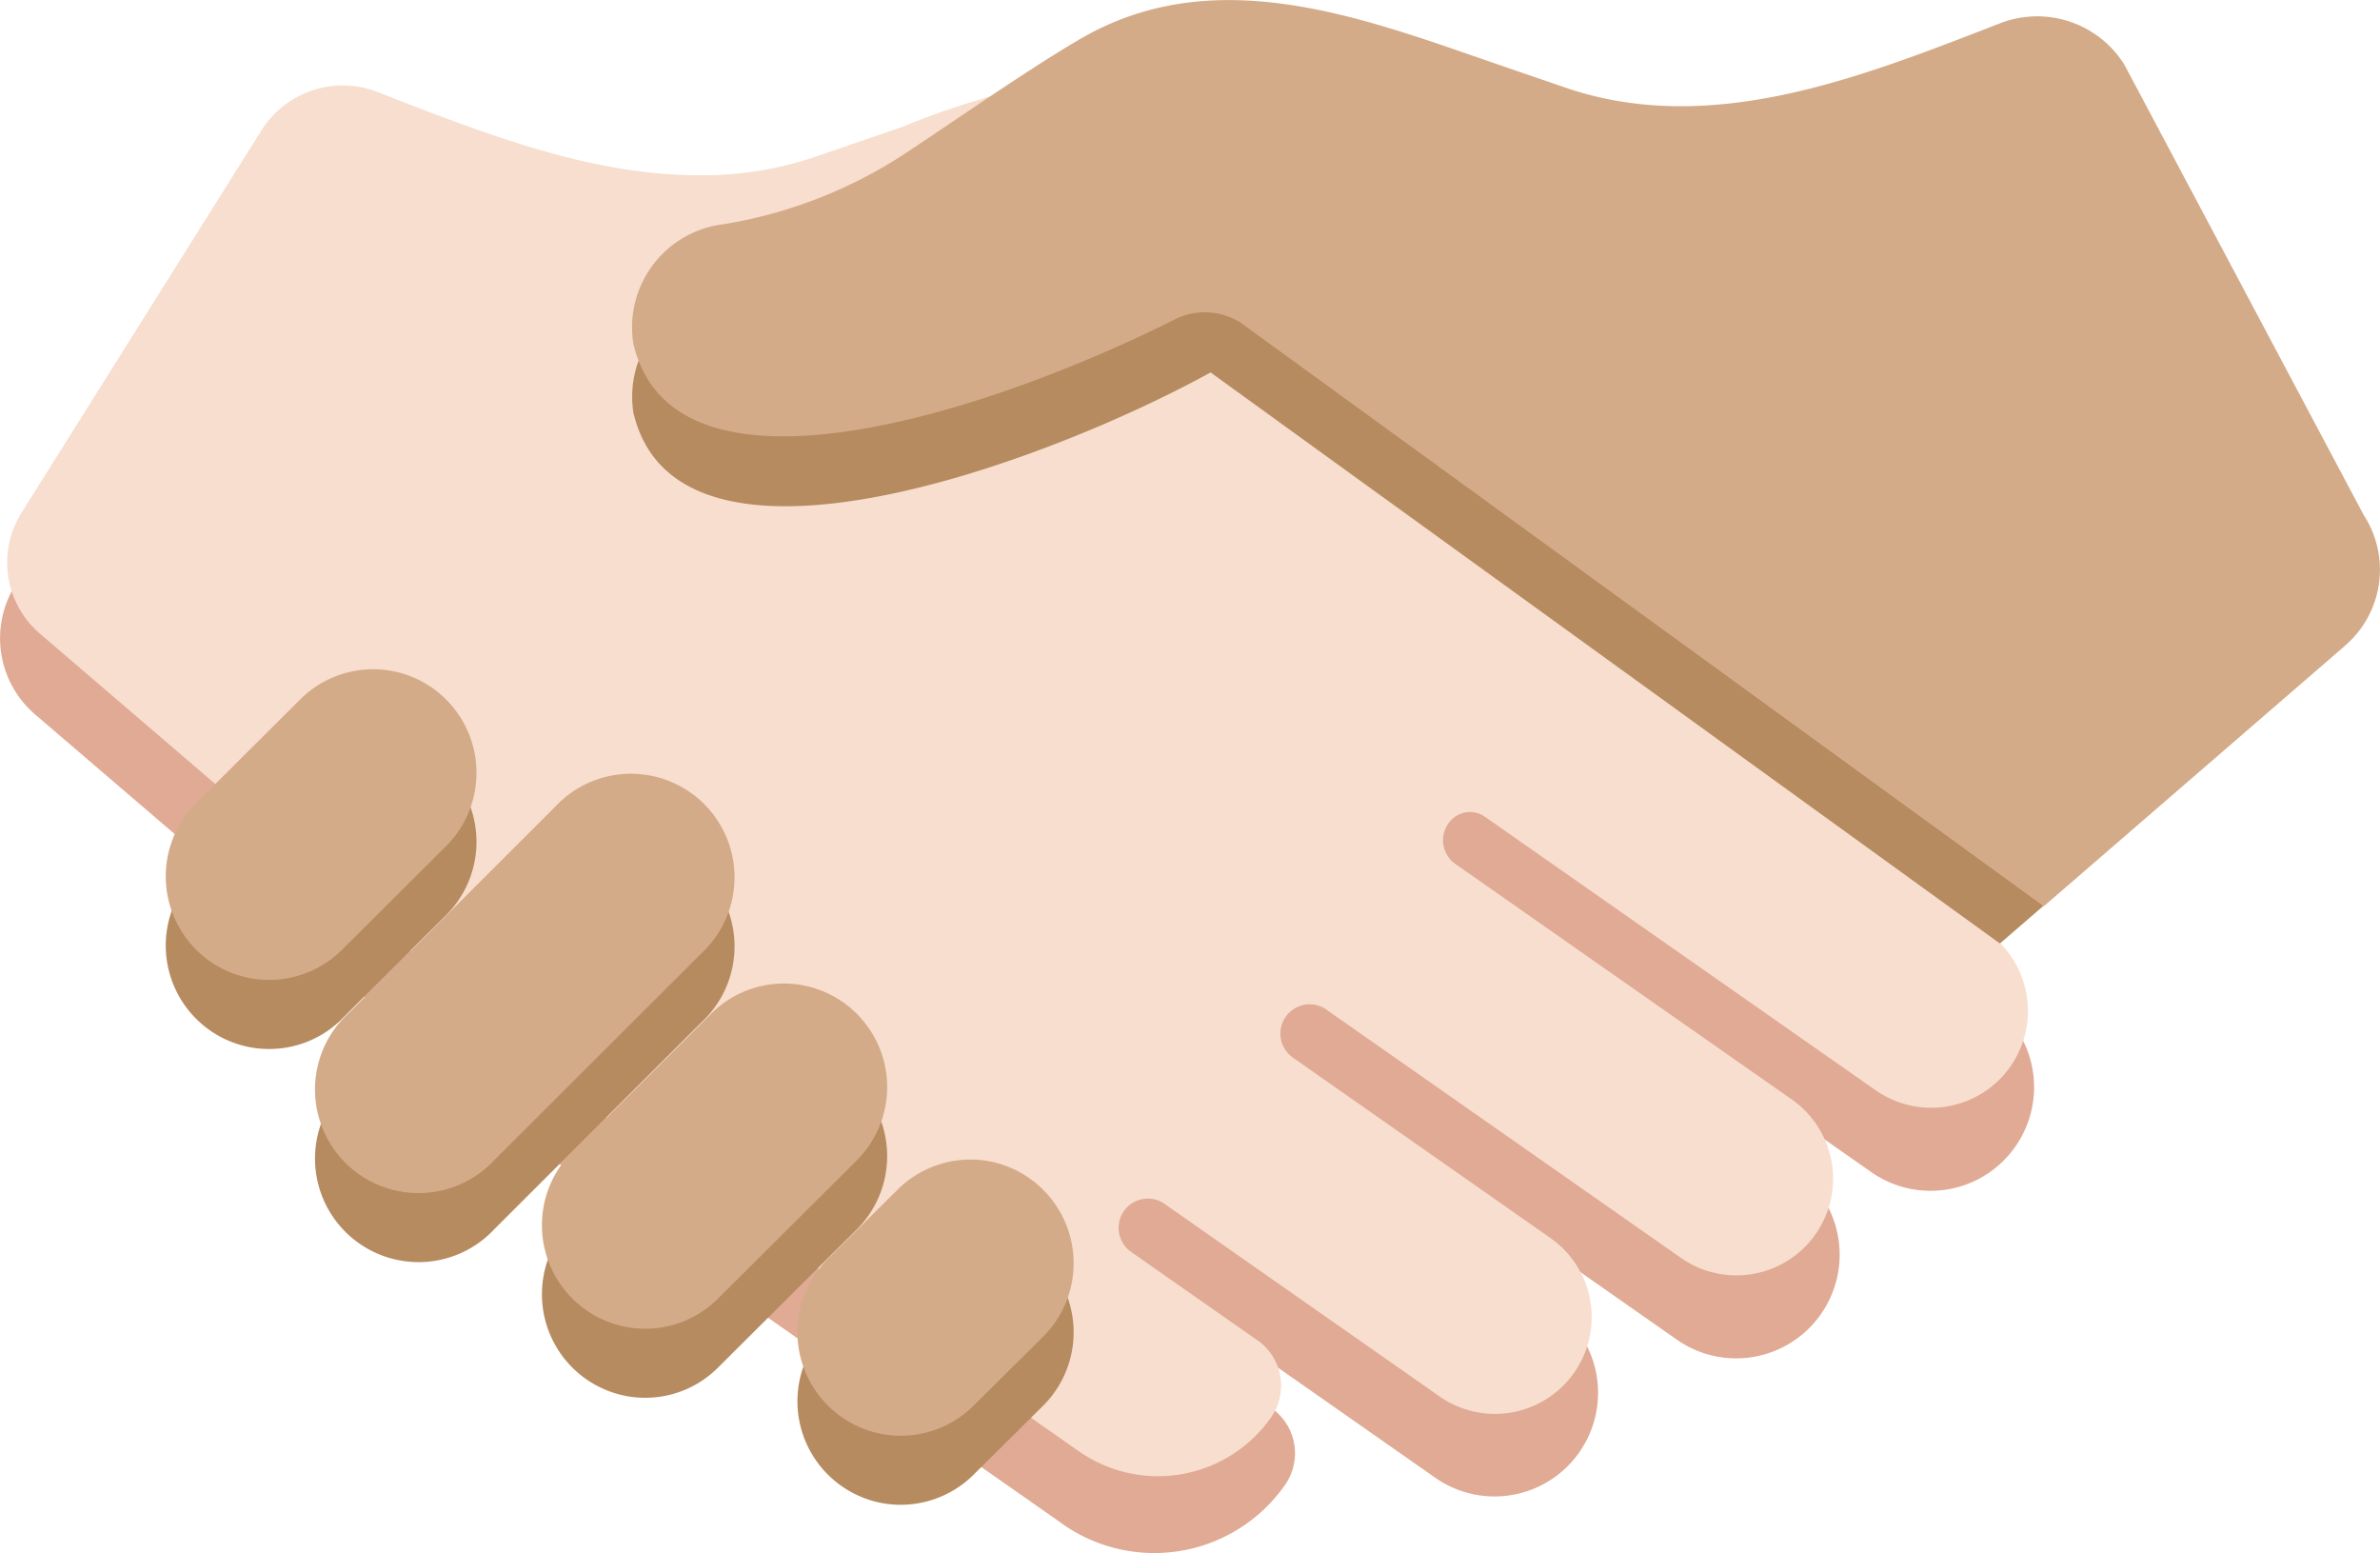 <svg xmlns="http://www.w3.org/2000/svg" width="76.638" height="50" viewBox="0 0 76.638 50">
  <g id="crear_cuenta" data-name="crear cuenta" transform="translate(-29.413 -234.921)">
    <path id="Path_38713" data-name="Path 38713" d="M63.638,360.956a5.136,5.136,0,0,0,7.141-1.247l.011-.016a1.774,1.774,0,0,0-.432-2.473l-.006,0-4.113-4.333,9.387,6.57a3.329,3.329,0,0,0,4.637-.81l.007-.011A3.335,3.335,0,0,0,79.46,354l-.01-.007-7.995-7.348,11.95,8.366a3.328,3.328,0,0,0,4.637-.81l.007-.011a3.335,3.335,0,0,0-.81-4.637l-.01-.007-10.6-9.055,13.037,9.126a3.329,3.329,0,0,0,4.637-.81l.007-.011a3.335,3.335,0,0,0-.81-4.637l-.01-.007L37.637,318.41l-7.708,12.275a3.23,3.23,0,0,0,.614,4.2l17.31,14.831q1.184,1.014,2.461,1.91l13.324,9.327Z" transform="translate(0 -76.963)" fill="#e0aa94"/>
    <path id="Path_38714" data-name="Path 38714" d="M96.028,291.141,70.9,273.02l-.131-.178.118-.178.118-.118,1.9,1.043c2.13,1.378,7,3.415,10.685,3.415,2.523,0,4.035-.945,4.487-2.795a3.04,3.04,0,0,0,.043-.518,3.133,3.133,0,0,0-2.586-3.085l-.019,0a15.067,15.067,0,0,1-6.279-2.459l.052.034-1.234-.829c-1.387-.936-2.959-2-4.12-2.681a9.01,9.01,0,0,0-4.809-1.3,25.1,25.1,0,0,0-7.97,1.845l-2.815.969a11.287,11.287,0,0,1-3.677.6h-.093c-3.433,0-6.792-1.3-10.04-2.561l-.327-.129a3.033,3.033,0,0,0-1.1-.2,3.086,3.086,0,0,0-2.61,1.437l-.007.013-7.708,12.279a3.017,3.017,0,0,0,.568,3.912l0,0,17.308,14.834c.783.669,1.605,1.307,2.446,1.894l13.706,9.6a4.447,4.447,0,0,0,6.185-1.078l.009-.014a1.785,1.785,0,0,0-.43-2.475l-.005,0-4.075-2.852a.943.943,0,0,1-.181-1.376h0a.938.938,0,0,1,1.264-.165l0,0,8.846,6.192a3.113,3.113,0,0,0,3.58-5.094l-.01-.007L73.7,295.19a.943.943,0,0,1-.181-1.376v0a.941.941,0,0,1,1.264-.165l0,0,11.41,7.988a3.113,3.113,0,0,0,3.58-5.094l-.01-.007-10.823-7.575a.934.934,0,0,1-.179-1.375h0a.838.838,0,0,1,1.128-.145l0,0,12.575,8.8a3.114,3.114,0,0,0,3.58-5.1l-.01-.007Z" transform="translate(-2.656 -26.221)" fill="#f7dece"/>
    <path id="Path_38715" data-name="Path 38715" d="M126.816,338.229a3.338,3.338,0,0,1-.865,1.514l-2.232,2.214a3.328,3.328,0,0,1-3.218.875l.023.005a3.335,3.335,0,0,1-1.519-5.585h0l2.232-2.214a3.327,3.327,0,0,1,3.218-.875l-.023-.005a3.343,3.343,0,0,1,2.378,4.094l.005-.023Zm-23.442-10.941,3.342-3.328a3.336,3.336,0,0,0-.966-5.392l-.021-.008a3.272,3.272,0,0,0-1.363-.292,3.313,3.313,0,0,0-2.358.982h0l-3.342,3.328a3.336,3.336,0,0,0,.969,5.392l.021.008a3.274,3.274,0,0,0,1.361.291,3.316,3.316,0,0,0,2.358-.98h0Zm11.57.116a3.335,3.335,0,1,0-4.716-4.711l0,0-6.674,6.665a3.335,3.335,0,1,0,4.716,4.711l0,0Zm5,6.67a3.335,3.335,0,0,0-2.089-5.68h-.012c-.075-.006-.161-.009-.249-.009a3.3,3.3,0,0,0-2.358.987h0l-4.458,4.435a3.335,3.335,0,0,0,2.089,5.682h.012a3.309,3.309,0,0,0,2.608-.978l4.458-4.438Zm36.806-9.2,1.394-1.205-15.369-24.122L115.5,303.962a3.354,3.354,0,0,0-2.743,3.882l0-.02c1.463,5.992,13.346,1.541,18.575-1.336l25.425,18.389Z" transform="translate(-62.938 -59.576)" fill="#b78b60"/>
    <path id="Path_38716" data-name="Path 38716" d="M126.816,276.43a3.339,3.339,0,0,1-.865,1.514l-2.232,2.214a3.327,3.327,0,0,1-3.218.875l.023.005a3.335,3.335,0,0,1-1.519-5.585h0l2.232-2.214a3.327,3.327,0,0,1,3.218-.875l-.023-.005a3.343,3.343,0,0,1,2.378,4.094l.005-.023Zm-23.442-10.941,3.342-3.328a3.336,3.336,0,0,0-.966-5.392l-.021-.009a3.276,3.276,0,0,0-1.362-.292,3.318,3.318,0,0,0-2.359.981h0l-3.342,3.328a3.336,3.336,0,0,0,.969,5.392l.021.008a3.274,3.274,0,0,0,1.361.291,3.316,3.316,0,0,0,2.358-.98h0Zm11.57.116a3.335,3.335,0,1,0-4.716-4.711l0,0-6.674,6.665a3.335,3.335,0,1,0,4.716,4.711l0,0Zm5,6.67a3.335,3.335,0,0,0-2.089-5.68h-.012c-.075-.006-.161-.009-.249-.009a3.3,3.3,0,0,0-2.358.987h0l-4.458,4.435a3.335,3.335,0,0,0,2.089,5.682h.012a3.31,3.31,0,0,0,2.608-.978l4.458-4.438ZM167.873,255.7a3.225,3.225,0,0,0,.59-4.2h0L160.756,237a3.311,3.311,0,0,0-4.011-1.326l.023-.008c-4.429,1.714-9.28,3.684-13.989,2.083l-2.441-.838c-4.331-1.5-9.04-3.259-13.34-.654-1.545.909-3.864,2.519-5.36,3.513a15.1,15.1,0,0,1-6.053,2.381l-.087.011a3.343,3.343,0,0,0-2.743,3.882l0-.02c1.363,5.585,11.783,2.019,17.426-.82a2.153,2.153,0,0,1,2.234.184l-.006,0,25.754,18.711,9.713-8.4Z" transform="translate(-62.938 0)" fill="#d4ab88"/>
  </g>
</svg>
